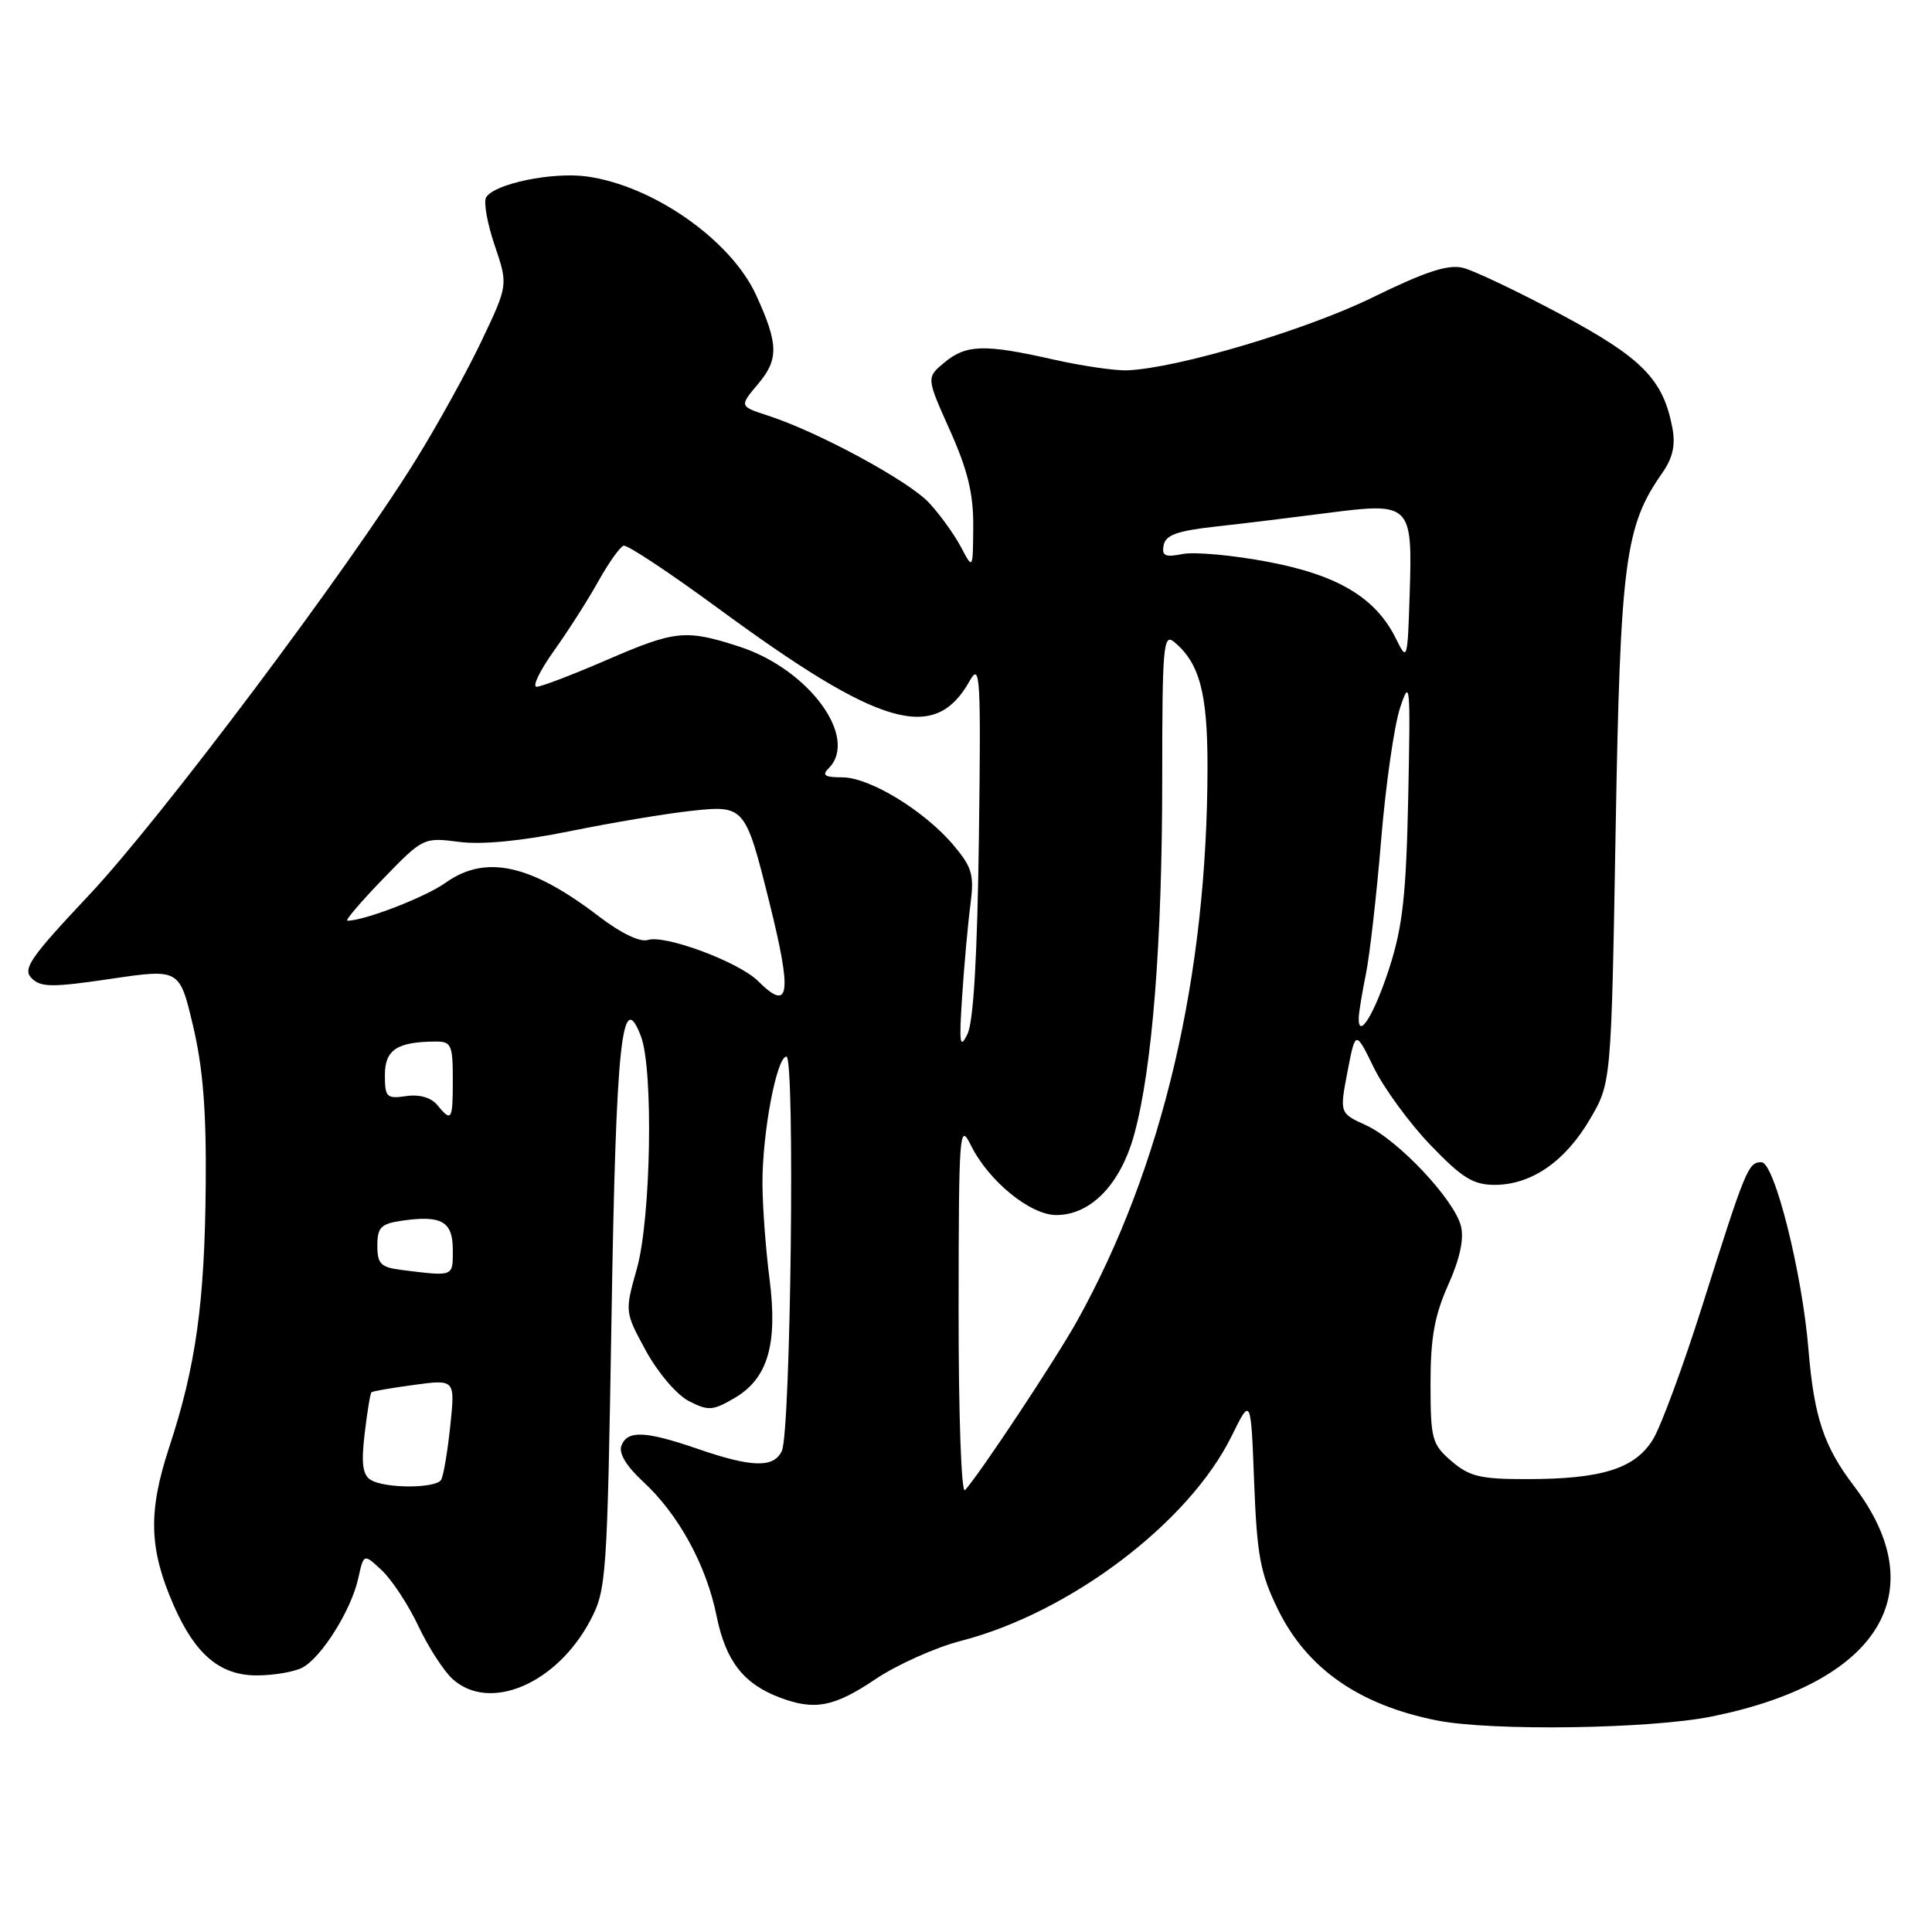 <?xml version="1.0" encoding="UTF-8" standalone="no"?>
<!DOCTYPE svg PUBLIC "-//W3C//DTD SVG 1.1//EN" "http://www.w3.org/Graphics/SVG/1.1/DTD/svg11.dtd" >
<svg xmlns="http://www.w3.org/2000/svg" xmlns:xlink="http://www.w3.org/1999/xlink" version="1.1" viewBox="0 0 256 256">
 <g >
 <path fill="currentColor"
d=" M 226.79 227.45 C 248.98 222.98 256.39 210.99 245.65 196.89 C 241.66 191.65 240.37 187.75 239.63 178.81 C 238.80 168.64 235.12 154.00 233.40 154.00 C 231.65 154.00 231.32 154.79 225.57 173.00 C 223.05 180.97 220.11 188.93 219.05 190.69 C 216.67 194.60 212.28 195.99 202.31 195.99 C 196.16 196.00 194.71 195.65 192.33 193.61 C 189.74 191.38 189.56 190.71 189.55 183.36 C 189.55 177.27 190.08 174.32 191.89 170.27 C 193.44 166.81 194.01 164.17 193.58 162.46 C 192.69 158.94 185.27 151.05 181.00 149.10 C 177.50 147.50 177.50 147.50 178.55 142.00 C 179.61 136.50 179.61 136.50 182.05 141.49 C 183.40 144.23 186.78 148.85 189.56 151.74 C 193.74 156.09 195.21 157.00 198.06 157.00 C 202.91 156.99 207.38 153.92 210.67 148.31 C 213.50 143.50 213.50 143.50 214.08 110.00 C 214.70 74.41 215.31 69.73 220.24 62.70 C 221.65 60.69 222.03 59.00 221.60 56.70 C 220.38 50.26 217.60 47.43 206.82 41.66 C 201.14 38.63 195.31 35.85 193.86 35.49 C 191.88 35.00 188.88 35.98 181.86 39.42 C 173.05 43.73 156.08 48.78 149.41 49.07 C 147.81 49.14 143.35 48.49 139.50 47.62 C 130.43 45.57 128.01 45.64 125.12 48.05 C 122.74 50.03 122.74 50.03 125.87 57.02 C 128.23 62.30 128.99 65.42 128.96 69.76 C 128.92 75.50 128.92 75.50 127.34 72.50 C 126.47 70.85 124.58 68.22 123.13 66.65 C 120.43 63.73 108.43 57.23 101.73 55.06 C 97.96 53.83 97.96 53.83 100.48 50.84 C 103.20 47.61 103.15 45.55 100.19 39.10 C 96.84 31.80 86.53 24.58 77.73 23.38 C 73.20 22.76 65.52 24.34 64.42 26.14 C 64.05 26.73 64.56 29.59 65.54 32.49 C 67.33 37.76 67.33 37.76 63.83 45.13 C 61.91 49.18 57.96 56.33 55.06 61.00 C 45.98 75.63 21.26 108.55 11.81 118.59 C 3.99 126.90 2.96 128.39 4.19 129.62 C 5.41 130.84 6.91 130.85 14.70 129.70 C 23.79 128.36 23.79 128.36 25.58 135.93 C 26.89 141.45 27.35 147.16 27.26 157.00 C 27.13 172.60 25.96 181.03 22.41 191.80 C 19.60 200.36 19.74 205.24 23.02 212.73 C 25.87 219.23 29.15 222.00 34.02 222.00 C 36.28 222.00 39.01 221.53 40.08 220.96 C 42.63 219.59 46.55 213.32 47.47 209.14 C 48.20 205.83 48.20 205.83 50.62 208.11 C 51.95 209.36 54.12 212.67 55.44 215.47 C 56.76 218.26 58.80 221.42 59.97 222.48 C 64.88 226.92 73.78 223.12 78.23 214.69 C 80.35 210.66 80.46 209.12 81.03 174.50 C 81.62 138.06 82.40 130.66 84.93 137.32 C 86.60 141.71 86.26 161.45 84.39 168.10 C 82.78 173.83 82.78 173.83 85.59 178.99 C 87.17 181.88 89.66 184.81 91.26 185.64 C 93.85 186.97 94.42 186.94 97.31 185.26 C 101.75 182.67 103.08 178.14 101.96 169.41 C 101.47 165.61 101.05 159.99 101.03 156.92 C 100.99 150.19 102.91 140.00 104.21 140.00 C 105.36 140.00 104.78 189.72 103.60 192.25 C 102.54 194.53 99.65 194.46 92.50 192.00 C 85.50 189.59 83.13 189.49 82.34 191.56 C 81.96 192.56 82.99 194.27 85.20 196.31 C 89.91 200.66 93.59 207.38 94.95 214.12 C 96.16 220.08 98.50 223.11 103.32 224.93 C 107.93 226.68 110.52 226.19 116.00 222.50 C 118.86 220.58 123.96 218.29 127.35 217.42 C 141.78 213.69 157.53 201.78 163.19 190.30 C 165.75 185.10 165.75 185.10 166.18 196.40 C 166.56 206.14 166.99 208.46 169.33 213.25 C 173.17 221.09 180.08 225.92 190.41 227.97 C 197.63 229.40 218.58 229.10 226.79 227.45 Z  M 127.02 173.45 C 127.04 149.84 127.13 148.67 128.65 151.76 C 130.98 156.48 136.51 161.00 139.96 161.00 C 144.55 161.00 148.49 156.91 150.30 150.28 C 152.69 141.55 154.00 124.83 154.00 103.20 C 154.00 85.67 154.15 83.88 155.57 85.05 C 158.94 87.85 160.00 91.79 160.00 101.49 C 160.00 129.33 154.06 154.64 142.74 175.00 C 139.91 180.09 129.86 195.26 127.87 197.45 C 127.38 197.99 127.01 187.56 127.02 173.45 Z  M 49.10 196.08 C 48.05 195.42 47.85 193.88 48.32 189.96 C 48.66 187.08 49.06 184.62 49.22 184.48 C 49.37 184.34 51.93 183.90 54.90 183.50 C 60.31 182.77 60.31 182.77 59.66 188.97 C 59.30 192.38 58.76 195.58 58.45 196.09 C 57.73 197.25 50.94 197.25 49.10 196.08 Z  M 53.25 168.28 C 50.45 167.93 50.00 167.49 50.00 165.05 C 50.00 162.64 50.47 162.16 53.19 161.76 C 58.51 160.98 60.00 161.83 60.00 165.62 C 60.00 169.21 60.19 169.14 53.25 168.28 Z  M 57.93 146.41 C 57.11 145.42 55.56 144.98 53.81 145.24 C 51.23 145.62 51.00 145.39 51.00 142.44 C 51.00 139.10 52.60 138.04 57.75 138.01 C 59.79 138.00 60.00 138.48 60.00 143.00 C 60.00 148.49 59.85 148.73 57.93 146.41 Z  M 127.49 132.00 C 127.76 127.88 128.25 122.44 128.58 119.93 C 129.10 115.91 128.83 114.95 126.36 112.01 C 122.51 107.44 115.24 103.00 111.60 103.00 C 109.27 103.00 108.87 102.73 109.80 101.80 C 113.85 97.75 107.16 88.65 97.94 85.67 C 90.82 83.37 89.49 83.51 80.28 87.50 C 75.83 89.42 71.71 91.00 71.10 91.00 C 70.50 91.00 71.53 88.86 73.39 86.25 C 75.26 83.64 77.91 79.49 79.27 77.04 C 80.64 74.59 82.15 72.46 82.63 72.31 C 83.11 72.16 88.67 75.85 95.00 80.49 C 116.66 96.41 123.85 98.50 128.49 90.22 C 129.88 87.73 129.99 89.51 129.71 111.00 C 129.50 126.65 129.00 135.33 128.20 137.00 C 127.18 139.11 127.07 138.33 127.49 132.00 Z  M 180.04 134.81 C 180.07 134.09 180.50 131.47 181.00 129.00 C 181.50 126.53 182.41 118.55 183.01 111.28 C 183.61 104.01 184.74 96.14 185.52 93.78 C 186.83 89.80 186.91 90.61 186.60 105.50 C 186.33 118.53 185.87 122.74 184.11 128.21 C 182.12 134.39 179.94 137.92 180.04 134.81 Z  M 100.44 129.99 C 97.92 127.48 88.13 123.82 85.84 124.55 C 84.80 124.88 82.25 123.65 79.32 121.40 C 70.32 114.51 64.33 113.20 59.04 116.97 C 56.37 118.88 48.29 122.00 46.03 122.00 C 45.68 122.00 47.80 119.51 50.74 116.47 C 56.05 110.99 56.13 110.95 60.80 111.55 C 63.84 111.95 69.04 111.45 75.50 110.14 C 81.00 109.02 88.21 107.81 91.53 107.45 C 98.68 106.67 98.76 106.77 101.97 119.67 C 104.99 131.81 104.64 134.19 100.44 129.99 Z  M 185.00 84.68 C 182.32 79.22 177.33 76.21 168.03 74.45 C 163.37 73.56 158.27 73.10 156.71 73.41 C 154.38 73.87 153.92 73.66 154.19 72.24 C 154.45 70.89 156.00 70.34 161.01 69.78 C 164.58 69.39 171.28 68.57 175.91 67.97 C 186.95 66.54 187.17 66.76 186.79 78.70 C 186.51 87.51 186.46 87.66 185.00 84.68 Z "/>
</g>
</svg>